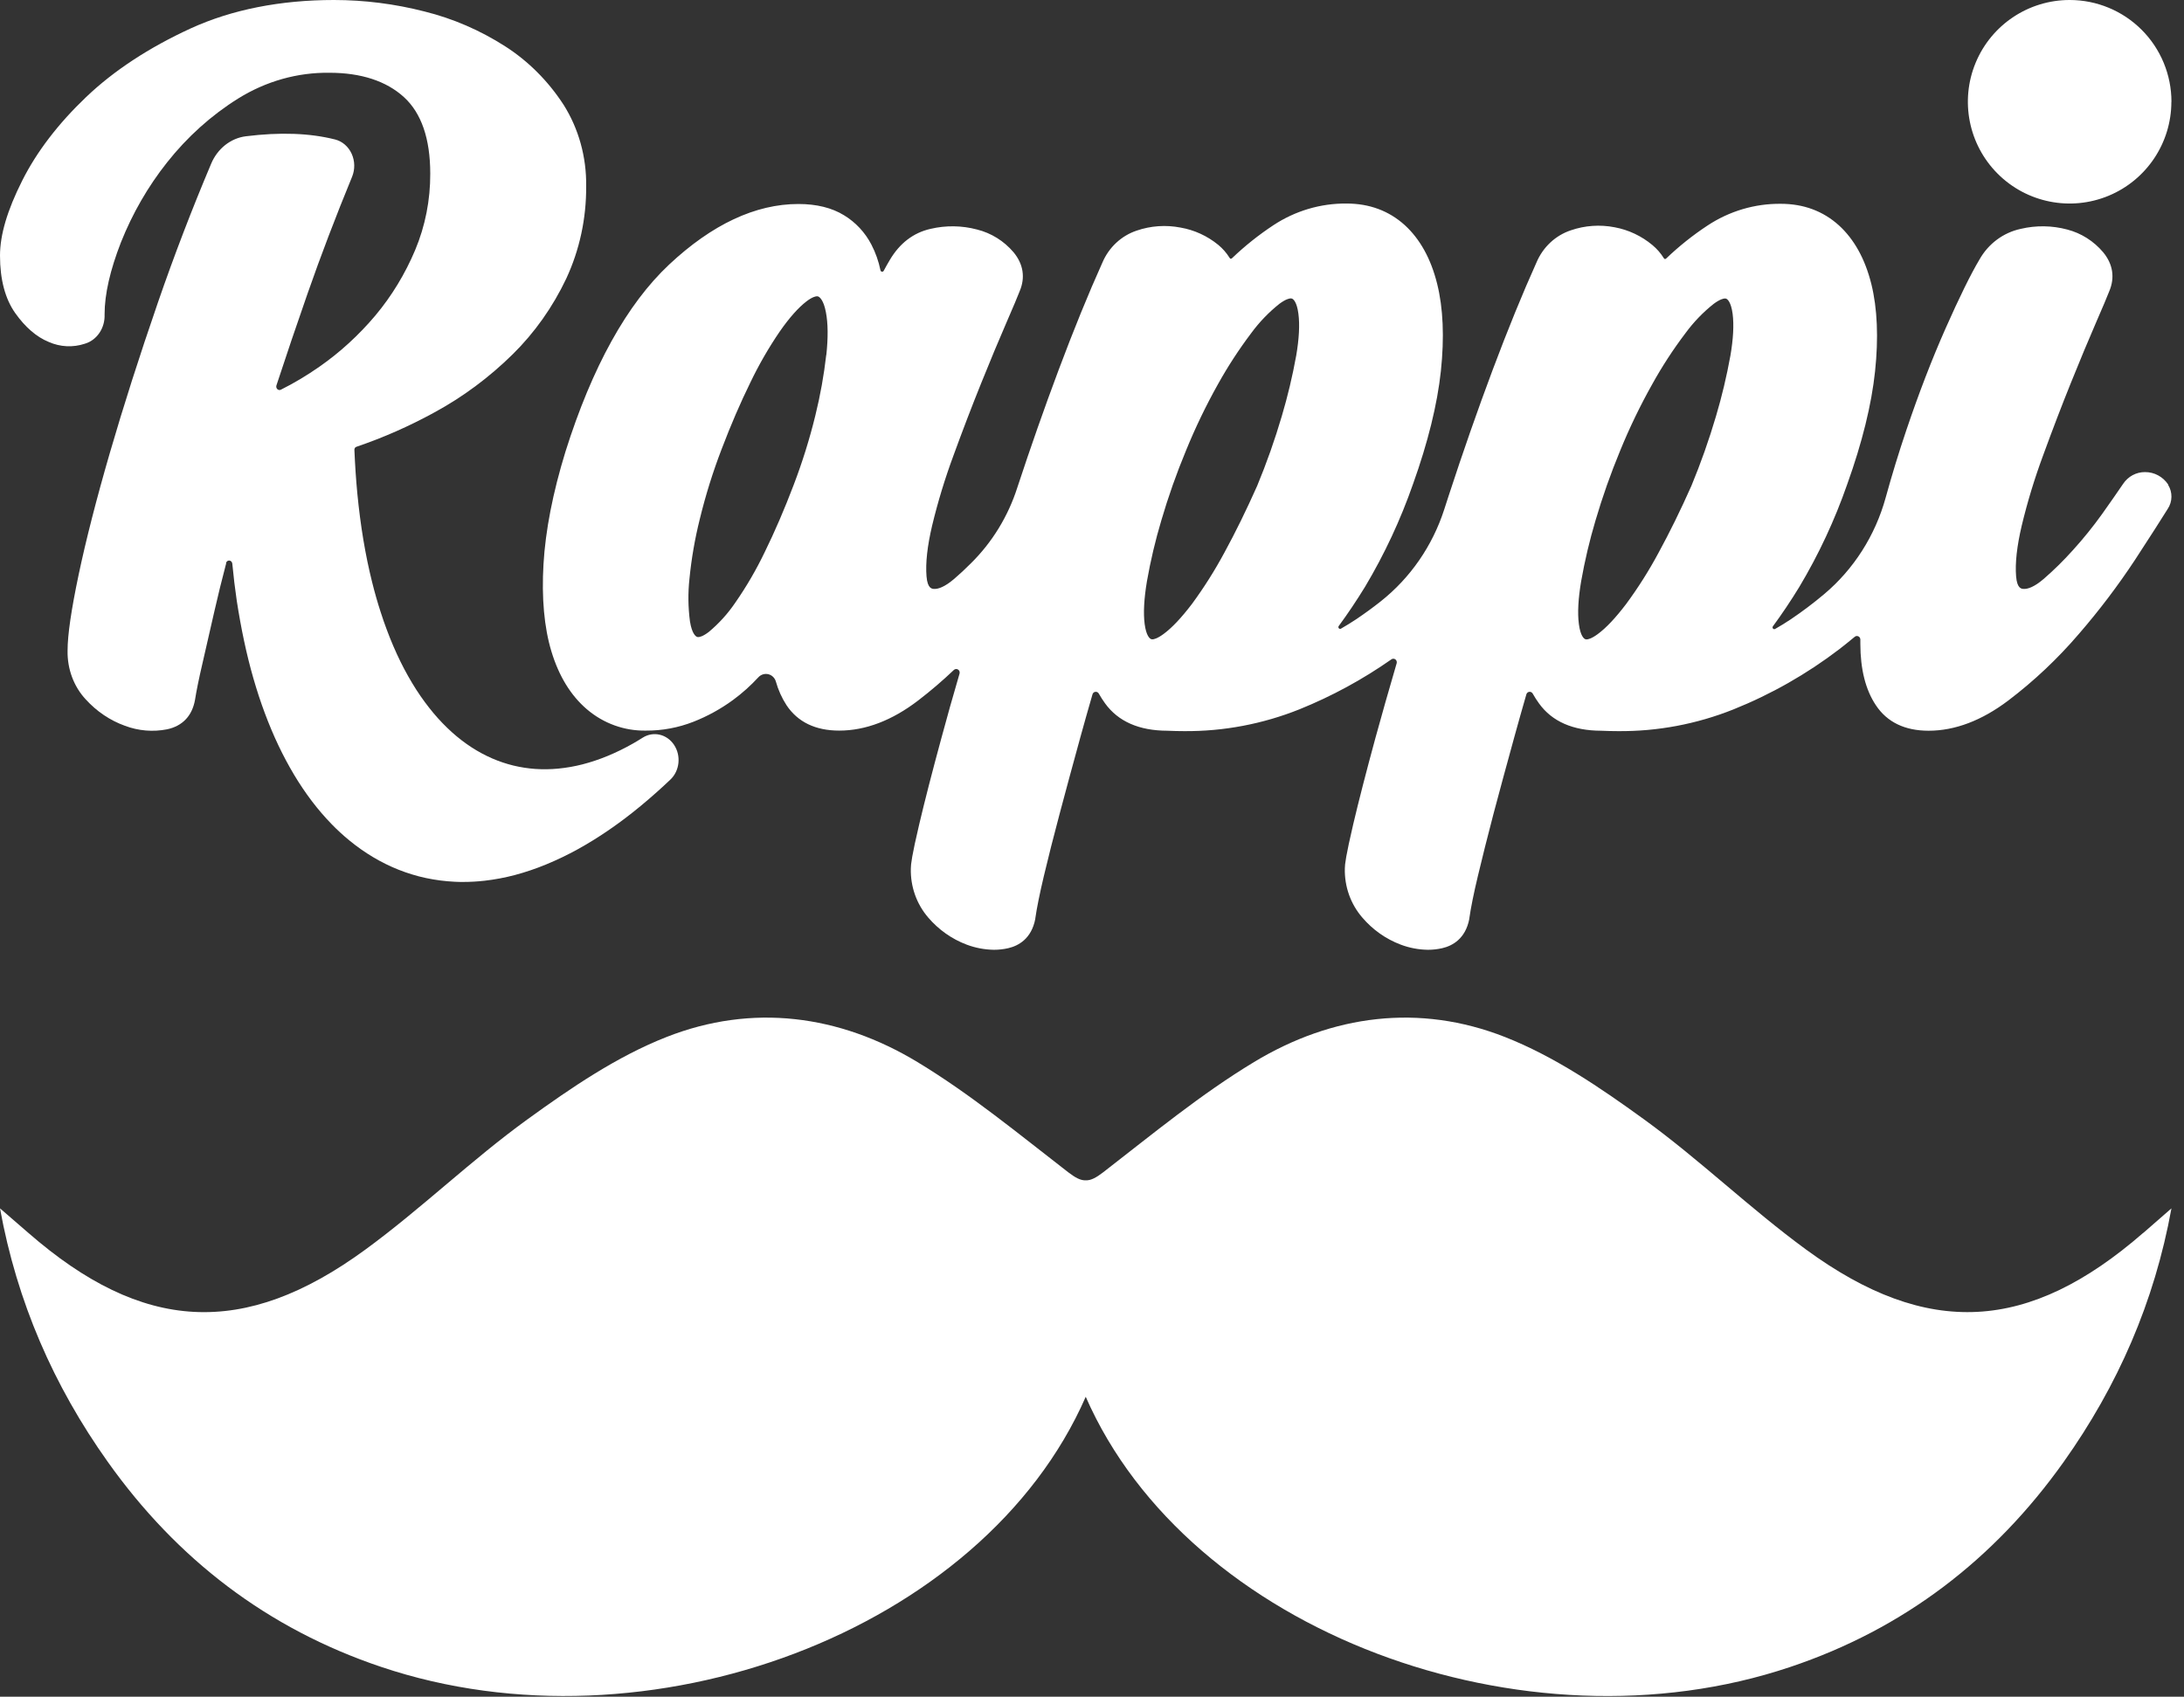 <?xml version="1.0" encoding="UTF-8"?>
<svg width="157px" height="122px" viewBox="0 0 157 122" version="1.1" xmlns="http://www.w3.org/2000/svg" xmlns:xlink="http://www.w3.org/1999/xlink">
    <rect x="0" y="0" width="157" height="122" fill="#333333" stroke="none"/>
    <!-- Generator: Sketch 64 (93537) - https://sketch.com -->
    <title>header-rappi</title>
    <desc>Created with Sketch.</desc>
    <g id="Welcome" stroke="none" stroke-width="1" fill="none" fill-rule="evenodd">
        <g id="HOME---Dónde-Comprar---Rappi---Desktop-HD" transform="translate(-1162, -216)" fill="#FFFFFF" fill-rule="nonzero">
            <g id="header-rappi" transform="translate(1162, 216)">
                <g id="Group-4-Copy" transform="translate(-0, -0)">
                    <path d="M16.263,40.49 C15.95,41.676 15.668,42.827 15.418,43.924 C15.106,45.306 14.818,46.561 14.557,47.687 C14.3,48.79 14.119,49.679 14.018,50.327 C13.81,51.478 13.118,52.203 12.012,52.44 C10.998,52.64 9.954,52.553 8.98,52.186 C7.917,51.805 6.953,51.156 6.166,50.291 C5.304,49.368 4.831,48.099 4.858,46.784 C4.858,45.646 5.12,43.863 5.655,41.316 C6.178,38.834 6.932,35.887 7.898,32.559 C8.865,29.231 10.02,25.612 11.356,21.74 C12.504,18.412 13.787,15.064 15.183,11.763 C15.64,10.682 16.583,9.938 17.67,9.799 C20.133,9.492 22.273,9.569 24.09,10.029 C24.608,10.161 25.044,10.538 25.28,11.056 C25.516,11.575 25.527,12.18 25.311,12.708 C24.142,15.551 23.064,18.373 22.103,21.126 C21.325,23.355 20.576,25.561 19.873,27.708 C19.841,27.803 19.866,27.911 19.935,27.979 C20.004,28.048 20.104,28.065 20.189,28.022 C21.148,27.542 22.075,26.988 22.963,26.366 C24.445,25.333 25.797,24.095 26.985,22.684 C28.157,21.285 29.122,19.697 29.846,17.977 C30.569,16.251 30.938,14.376 30.929,12.481 C30.929,9.972 30.291,8.122 29.03,6.976 C27.768,5.829 25.958,5.232 23.688,5.232 C21.386,5.2 19.118,5.84 17.121,7.084 C15.189,8.29 13.46,9.844 12.008,11.681 C10.642,13.403 9.525,15.339 8.694,17.425 C7.919,19.413 7.518,21.155 7.518,22.604 C7.56,23.583 6.969,24.462 6.098,24.715 C5.246,24.997 4.331,24.952 3.506,24.588 C2.634,24.234 1.821,23.537 1.097,22.515 C0.373,21.494 0,20.097 0,18.382 C0,16.885 0.523,15.121 1.596,12.989 C2.643,10.904 4.19,8.888 6.192,6.978 C8.195,5.067 10.728,3.413 13.693,2.05 C16.659,0.688 20.17,0 24.008,0 C26.2,0.001 28.385,0.278 30.519,0.826 C32.56,1.332 34.516,2.178 36.319,3.333 C37.971,4.391 39.398,5.818 40.506,7.52 C41.599,9.246 42.169,11.299 42.137,13.394 C42.154,15.701 41.663,17.978 40.704,20.037 C39.731,22.086 38.426,23.929 36.853,25.477 C35.161,27.142 33.267,28.548 31.224,29.656 C29.428,30.641 27.561,31.465 25.642,32.119 C25.589,32.129 25.543,32.161 25.512,32.209 C25.481,32.256 25.469,32.314 25.478,32.372 C25.522,33.427 25.59,34.466 25.686,35.47 C25.797,36.62 25.942,37.744 26.12,38.809 C26.298,39.874 26.505,40.875 26.746,41.841 C26.931,42.588 27.139,43.316 27.362,44.003 C27.503,44.443 27.651,44.873 27.805,45.279 C28.098,46.07 28.43,46.843 28.799,47.595 C29.14,48.285 29.517,48.953 29.928,49.596 C30.308,50.186 30.723,50.749 31.168,51.282 C31.582,51.775 32.026,52.235 32.499,52.66 C32.942,53.057 33.411,53.417 33.903,53.738 C34.373,54.042 34.864,54.307 35.372,54.529 C35.867,54.744 36.378,54.916 36.898,55.044 C37.421,55.17 37.953,55.253 38.487,55.29 C39.04,55.327 39.594,55.318 40.145,55.264 C40.726,55.207 41.303,55.106 41.871,54.961 C42.48,54.803 43.078,54.603 43.663,54.362 C44.295,54.101 44.912,53.8 45.51,53.458 C45.743,53.325 45.975,53.185 46.208,53.037 C46.972,52.558 47.946,52.786 48.46,53.566 C48.974,54.345 48.859,55.421 48.195,56.052 C47.87,56.361 47.542,56.663 47.218,56.952 C46.433,57.654 45.648,58.302 44.875,58.884 C44.143,59.435 43.4,59.947 42.667,60.4 C42.299,60.629 41.913,60.854 41.523,61.07 C40.785,61.477 40.028,61.84 39.255,62.158 C38.524,62.46 37.778,62.713 37.019,62.916 C36.296,63.107 35.563,63.245 34.824,63.329 C34.316,63.386 33.805,63.415 33.294,63.415 C33.09,63.415 32.888,63.415 32.686,63.401 C31.993,63.368 31.303,63.279 30.622,63.134 C30.289,63.064 29.954,62.977 29.626,62.876 C29.298,62.776 28.984,62.668 28.66,62.539 C28.026,62.288 27.411,61.984 26.819,61.631 C26.228,61.278 25.661,60.879 25.122,60.437 C24.676,60.072 24.249,59.68 23.844,59.263 C23.337,58.742 22.86,58.187 22.417,57.602 C21.959,56.997 21.533,56.364 21.14,55.707 C20.742,55.04 20.364,54.332 20.015,53.598 C19.666,52.865 19.338,52.082 19.04,51.284 C18.741,50.486 18.466,49.647 18.215,48.775 C17.963,47.904 17.744,47.011 17.545,46.079 C17.346,45.146 17.173,44.183 17.021,43.202 C16.894,42.34 16.786,41.443 16.7,40.535 C16.691,40.413 16.603,40.316 16.49,40.305 C16.378,40.293 16.275,40.372 16.245,40.49" id="Path"></path>
                    <path d="M156.092,7.317 C156.092,10.277 154.309,12.946 151.575,14.078 C148.841,15.21 145.694,14.582 143.603,12.488 C141.512,10.394 140.888,7.245 142.023,4.511 C143.157,1.778 145.827,-0.003 148.785,0 C150.725,0 152.585,0.771 153.957,2.143 C155.328,3.515 156.098,5.377 156.098,7.317" id="Path"></path>
                    <path d="M155.863,34.839 C155.486,34.275 154.862,33.94 154.197,33.945 C153.568,33.94 152.978,34.257 152.623,34.791 C152.21,35.408 151.691,36.135 151.108,36.965 C150.462,37.867 149.765,38.73 149.022,39.549 C148.363,40.286 147.659,40.98 146.915,41.626 C146.22,42.221 145.771,42.346 145.516,42.346 C145.329,42.346 145.005,42.346 144.93,41.442 C144.852,40.495 144.988,39.265 145.335,37.794 C145.744,36.09 146.254,34.414 146.861,32.774 C147.533,30.933 148.205,29.174 148.862,27.546 C149.544,25.855 150.131,24.449 150.653,23.247 C151.175,22.046 151.501,21.274 151.626,20.944 C152.044,19.959 151.891,18.987 151.186,18.135 C150.509,17.334 149.61,16.765 148.61,16.505 C147.516,16.212 146.369,16.195 145.268,16.455 C144.015,16.722 142.933,17.527 142.293,18.667 C141.666,19.721 140.852,21.379 139.869,23.593 C138.887,25.807 137.936,28.276 137.045,30.915 C136.504,32.516 136.005,34.144 135.554,35.782 C134.803,38.508 133.259,40.931 131.128,42.724 C130.36,43.37 129.559,43.974 128.729,44.533 C128.356,44.781 127.984,45.011 127.611,45.222 C127.559,45.254 127.492,45.242 127.453,45.195 C127.413,45.148 127.412,45.078 127.451,45.03 C128.096,44.156 128.727,43.214 129.344,42.206 C130.738,39.873 131.894,37.397 132.791,34.818 C133.865,31.825 134.538,29.097 134.791,26.705 C135.045,24.313 134.959,22.172 134.525,20.427 C134.077,18.624 133.293,17.208 132.193,16.204 C131.056,15.176 129.648,14.654 128.014,14.654 C126.148,14.636 124.318,15.179 122.747,16.217 C121.693,16.911 120.702,17.702 119.785,18.578 C119.711,18.649 119.649,18.642 119.599,18.553 C119.38,18.203 119.108,17.89 118.794,17.628 C118.007,16.969 117.07,16.526 116.072,16.342 C115.02,16.136 113.935,16.211 112.92,16.561 C111.816,16.929 110.919,17.768 110.456,18.864 C109.451,21.093 108.39,23.697 107.301,26.599 C106.213,29.502 105.158,32.526 104.153,35.604 C104.043,35.945 103.931,36.287 103.821,36.629 C102.974,39.253 101.383,41.556 99.254,43.241 C98.695,43.684 98.111,44.108 97.515,44.512 C97.142,44.759 96.769,44.99 96.396,45.203 C96.345,45.232 96.28,45.22 96.241,45.173 C96.203,45.127 96.202,45.059 96.238,45.011 C96.882,44.137 97.513,43.195 98.132,42.187 C99.525,39.853 100.68,37.377 101.579,34.799 C102.651,31.806 103.323,29.076 103.579,26.686 C103.836,24.263 103.747,22.151 103.312,20.408 C102.865,18.605 102.08,17.188 100.98,16.184 C99.843,15.157 98.436,14.635 96.801,14.635 C94.935,14.617 93.104,15.16 91.533,16.198 C90.48,16.893 89.489,17.683 88.573,18.559 C88.498,18.63 88.437,18.623 88.386,18.532 C88.167,18.182 87.895,17.87 87.579,17.609 C86.791,16.964 85.856,16.535 84.863,16.363 C83.812,16.158 82.727,16.233 81.711,16.582 C80.607,16.951 79.709,17.79 79.245,18.886 C78.24,21.118 77.179,23.722 76.093,26.621 C75.073,29.343 74.081,32.171 73.14,35.031 C72.477,37.116 71.324,38.999 69.785,40.514 C69.374,40.925 68.976,41.298 68.59,41.626 C67.892,42.221 67.443,42.346 67.188,42.346 C67.011,42.346 66.677,42.346 66.604,41.442 C66.526,40.497 66.66,39.267 67.007,37.794 C67.417,36.09 67.927,34.414 68.534,32.774 C69.197,30.952 69.872,29.193 70.536,27.546 C71.199,25.899 71.809,24.44 72.327,23.247 C72.845,22.055 73.175,21.27 73.298,20.944 C73.718,19.959 73.565,18.987 72.858,18.135 C72.169,17.325 71.252,16.755 70.236,16.503 C69.142,16.212 67.996,16.196 66.895,16.455 C65.665,16.733 64.681,17.484 63.97,18.684 C63.829,18.92 63.681,19.181 63.525,19.473 C63.499,19.52 63.449,19.545 63.397,19.537 C63.346,19.529 63.304,19.489 63.294,19.437 C63.163,18.792 62.944,18.17 62.643,17.59 C62.189,16.713 61.508,15.983 60.677,15.48 C59.806,14.942 58.702,14.668 57.394,14.668 C54.311,14.668 51.185,16.134 48.101,19.024 C45.074,21.863 42.563,26.39 40.645,32.488 C39.741,35.427 39.211,38.143 39.07,40.562 C38.928,42.981 39.118,45.124 39.64,46.842 C40.175,48.612 41.033,50.012 42.187,50.997 C43.378,52.017 44.886,52.562 46.435,52.533 C47.604,52.54 48.763,52.324 49.855,51.895 C50.862,51.499 51.816,50.973 52.694,50.331 C53.352,49.847 53.963,49.3 54.519,48.697 C54.703,48.498 54.976,48.415 55.236,48.479 C55.495,48.544 55.701,48.746 55.776,49.01 C55.944,49.611 56.201,50.182 56.538,50.703 C57.344,51.916 58.619,52.533 60.328,52.533 C62.22,52.533 64.133,51.803 66.012,50.361 C66.902,49.678 67.756,48.947 68.571,48.171 C68.654,48.093 68.776,48.082 68.871,48.143 C68.966,48.203 69.01,48.321 68.979,48.432 C68.495,50.091 68.06,51.627 67.674,53.068 C67.015,55.491 66.478,57.578 66.079,59.271 C65.544,61.543 65.477,62.151 65.477,62.443 C65.442,63.74 65.888,65.001 66.724,65.972 C67.472,66.848 68.421,67.518 69.484,67.92 C70.115,68.158 70.781,68.284 71.453,68.293 C71.796,68.293 72.138,68.255 72.473,68.179 C73.218,68.007 74.15,67.498 74.424,66.068 L74.424,66.039 C74.532,65.28 74.741,64.253 75.041,62.984 C75.353,61.667 75.733,60.17 76.169,58.53 C76.605,56.891 77.092,55.084 77.672,52.978 C77.94,52.005 78.228,50.988 78.535,49.926 C78.562,49.827 78.645,49.756 78.743,49.744 C78.842,49.731 78.938,49.781 78.988,49.87 C79.126,50.115 79.278,50.351 79.442,50.578 C80.384,51.878 81.886,52.538 83.916,52.542 C84.323,52.561 84.729,52.571 85.128,52.571 L85.128,52.571 C87.962,52.592 90.774,52.059 93.416,51.001 C95.744,50.06 97.962,48.854 100.03,47.405 C100.116,47.347 100.228,47.351 100.311,47.414 C100.394,47.477 100.43,47.587 100.402,47.689 C99.843,49.609 99.323,51.415 98.874,53.064 C98.21,55.505 97.673,57.591 97.278,59.268 C96.745,61.543 96.676,62.159 96.676,62.439 C96.642,63.736 97.088,64.998 97.925,65.968 C98.672,66.846 99.621,67.517 100.686,67.92 C101.316,68.159 101.981,68.285 102.652,68.293 C102.995,68.293 103.337,68.255 103.672,68.179 C104.418,68.007 105.35,67.498 105.624,66.068 L105.624,66.039 C105.732,65.271 105.939,64.249 106.241,62.984 C106.552,61.669 106.931,60.17 107.359,58.53 C107.788,56.891 108.291,55.075 108.864,52.978 C109.132,52.003 109.419,50.985 109.725,49.926 C109.753,49.828 109.836,49.756 109.935,49.744 C110.033,49.732 110.129,49.782 110.18,49.87 C110.318,50.115 110.469,50.352 110.634,50.578 C111.567,51.878 113.078,52.538 115.099,52.542 C115.505,52.561 115.914,52.571 116.311,52.571 L116.311,52.571 C119.147,52.596 121.963,52.067 124.608,51.01 C127.323,49.921 129.886,48.463 132.226,46.675 C132.599,46.383 132.972,46.088 133.33,45.788 C133.405,45.725 133.508,45.713 133.595,45.757 C133.682,45.8 133.737,45.892 133.734,45.992 C133.734,46.09 133.734,46.184 133.734,46.284 C133.734,48.111 134.107,49.601 134.853,50.713 C135.658,51.926 136.933,52.542 138.641,52.542 C140.531,52.542 142.457,51.813 144.362,50.375 C146.219,48.967 147.924,47.357 149.449,45.575 C150.903,43.895 152.249,42.119 153.477,40.257 C154.62,38.502 155.39,37.303 155.83,36.59 C156.176,36.073 156.187,35.392 155.858,34.862 M59.396,25.513 C59.229,26.98 58.968,28.434 58.615,29.865 C58.198,31.57 57.675,33.246 57.049,34.882 C56.397,36.6 55.701,38.216 54.982,39.681 C54.372,40.955 53.663,42.174 52.86,43.329 C52.323,44.122 51.68,44.833 50.95,45.441 C50.515,45.773 50.277,45.809 50.195,45.809 C50.159,45.809 50.123,45.802 50.09,45.786 C50.01,45.75 49.74,45.562 49.6,44.686 C49.464,43.668 49.451,42.636 49.563,41.615 C49.705,40.164 49.955,38.726 50.308,37.314 C50.723,35.608 51.246,33.933 51.874,32.298 C52.536,30.556 53.233,28.94 53.943,27.498 C54.558,26.216 55.268,24.984 56.068,23.816 C56.749,22.84 57.39,22.12 57.974,21.671 C58.408,21.339 58.647,21.304 58.73,21.304 C58.765,21.304 58.799,21.31 58.831,21.324 C58.913,21.364 59.204,21.558 59.37,22.445 C59.525,23.234 59.536,24.271 59.403,25.517 M93.175,25.593 C92.911,27.054 92.566,28.498 92.144,29.919 C91.644,31.621 91.053,33.294 90.375,34.93 C89.606,36.658 88.811,38.284 88.014,39.741 C87.322,41.027 86.542,42.261 85.68,43.433 C84.934,44.412 84.257,45.136 83.644,45.587 C83.184,45.927 82.93,45.971 82.843,45.971 C82.805,45.971 82.767,45.963 82.733,45.948 C82.656,45.911 82.399,45.731 82.285,44.867 C82.183,44.082 82.239,43.045 82.451,41.784 C82.711,40.311 83.055,38.855 83.482,37.424 C83.983,35.715 84.576,34.036 85.258,32.395 C85.928,30.751 86.698,29.153 87.564,27.609 C88.272,26.338 89.066,25.119 89.939,23.962 C90.524,23.164 91.21,22.451 91.979,21.84 C92.441,21.5 92.696,21.456 92.784,21.456 C92.82,21.455 92.857,21.462 92.89,21.477 C92.967,21.512 93.226,21.696 93.337,22.558 C93.442,23.345 93.386,24.371 93.175,25.599 M124.388,25.599 C124.123,27.06 123.779,28.504 123.357,29.925 C122.856,31.627 122.265,33.299 121.588,34.935 C120.82,36.663 120.024,38.287 119.226,39.747 C118.536,41.034 117.756,42.267 116.892,43.438 C116.147,44.418 115.47,45.143 114.859,45.592 C114.398,45.932 114.143,45.976 114.053,45.976 C114.016,45.976 113.979,45.969 113.945,45.953 C113.869,45.917 113.611,45.735 113.5,44.873 C113.395,44.083 113.451,43.047 113.664,41.789 C113.924,40.316 114.268,38.86 114.694,37.429 C115.196,35.721 115.789,34.043 116.469,32.401 C117.14,30.757 117.912,29.159 118.779,27.615 C119.485,26.342 120.278,25.123 121.154,23.967 C121.738,23.169 122.424,22.455 123.193,21.846 C123.655,21.506 123.909,21.462 123.996,21.462 C124.033,21.46 124.069,21.468 124.103,21.483 C124.179,21.518 124.436,21.702 124.552,22.564 C124.654,23.355 124.6,24.376 124.388,25.605" id="Shape"></path>
                    <path d="M154.069,88.648 C145.857,95.797 138.573,96.246 129.825,89.842 C125.803,86.901 122.201,83.395 118.167,80.474 C115.046,78.21 111.742,75.963 108.188,74.565 C102.025,72.141 95.774,72.964 90.147,76.365 C86.325,78.674 82.842,81.553 79.297,84.297 C78.8,84.676 78.427,84.884 78.049,84.87 C77.671,84.884 77.3,84.676 76.8,84.297 C73.255,81.558 69.773,78.674 65.951,76.365 C60.329,72.964 54.073,72.141 47.912,74.565 C44.35,75.963 41.051,78.216 37.932,80.474 C33.893,83.395 30.295,86.903 26.273,89.844 C17.527,96.248 10.242,95.799 2.04,88.65 C1.357,88.06 0.677,87.472 0,86.885 C1.223,93.617 3.855,99.641 7.751,105.118 C12.717,112.106 19.23,117.111 27.405,119.858 C46.516,126.293 70.656,117.334 78.049,100.434 C85.444,117.334 109.583,126.293 128.692,119.862 C136.867,117.124 143.379,112.109 148.347,105.121 C152.239,99.645 154.877,93.621 156.098,86.885 C155.422,87.469 154.749,88.057 154.078,88.648" id="Path"></path>
                </g>
            </g>
        </g>
    </g>
</svg>